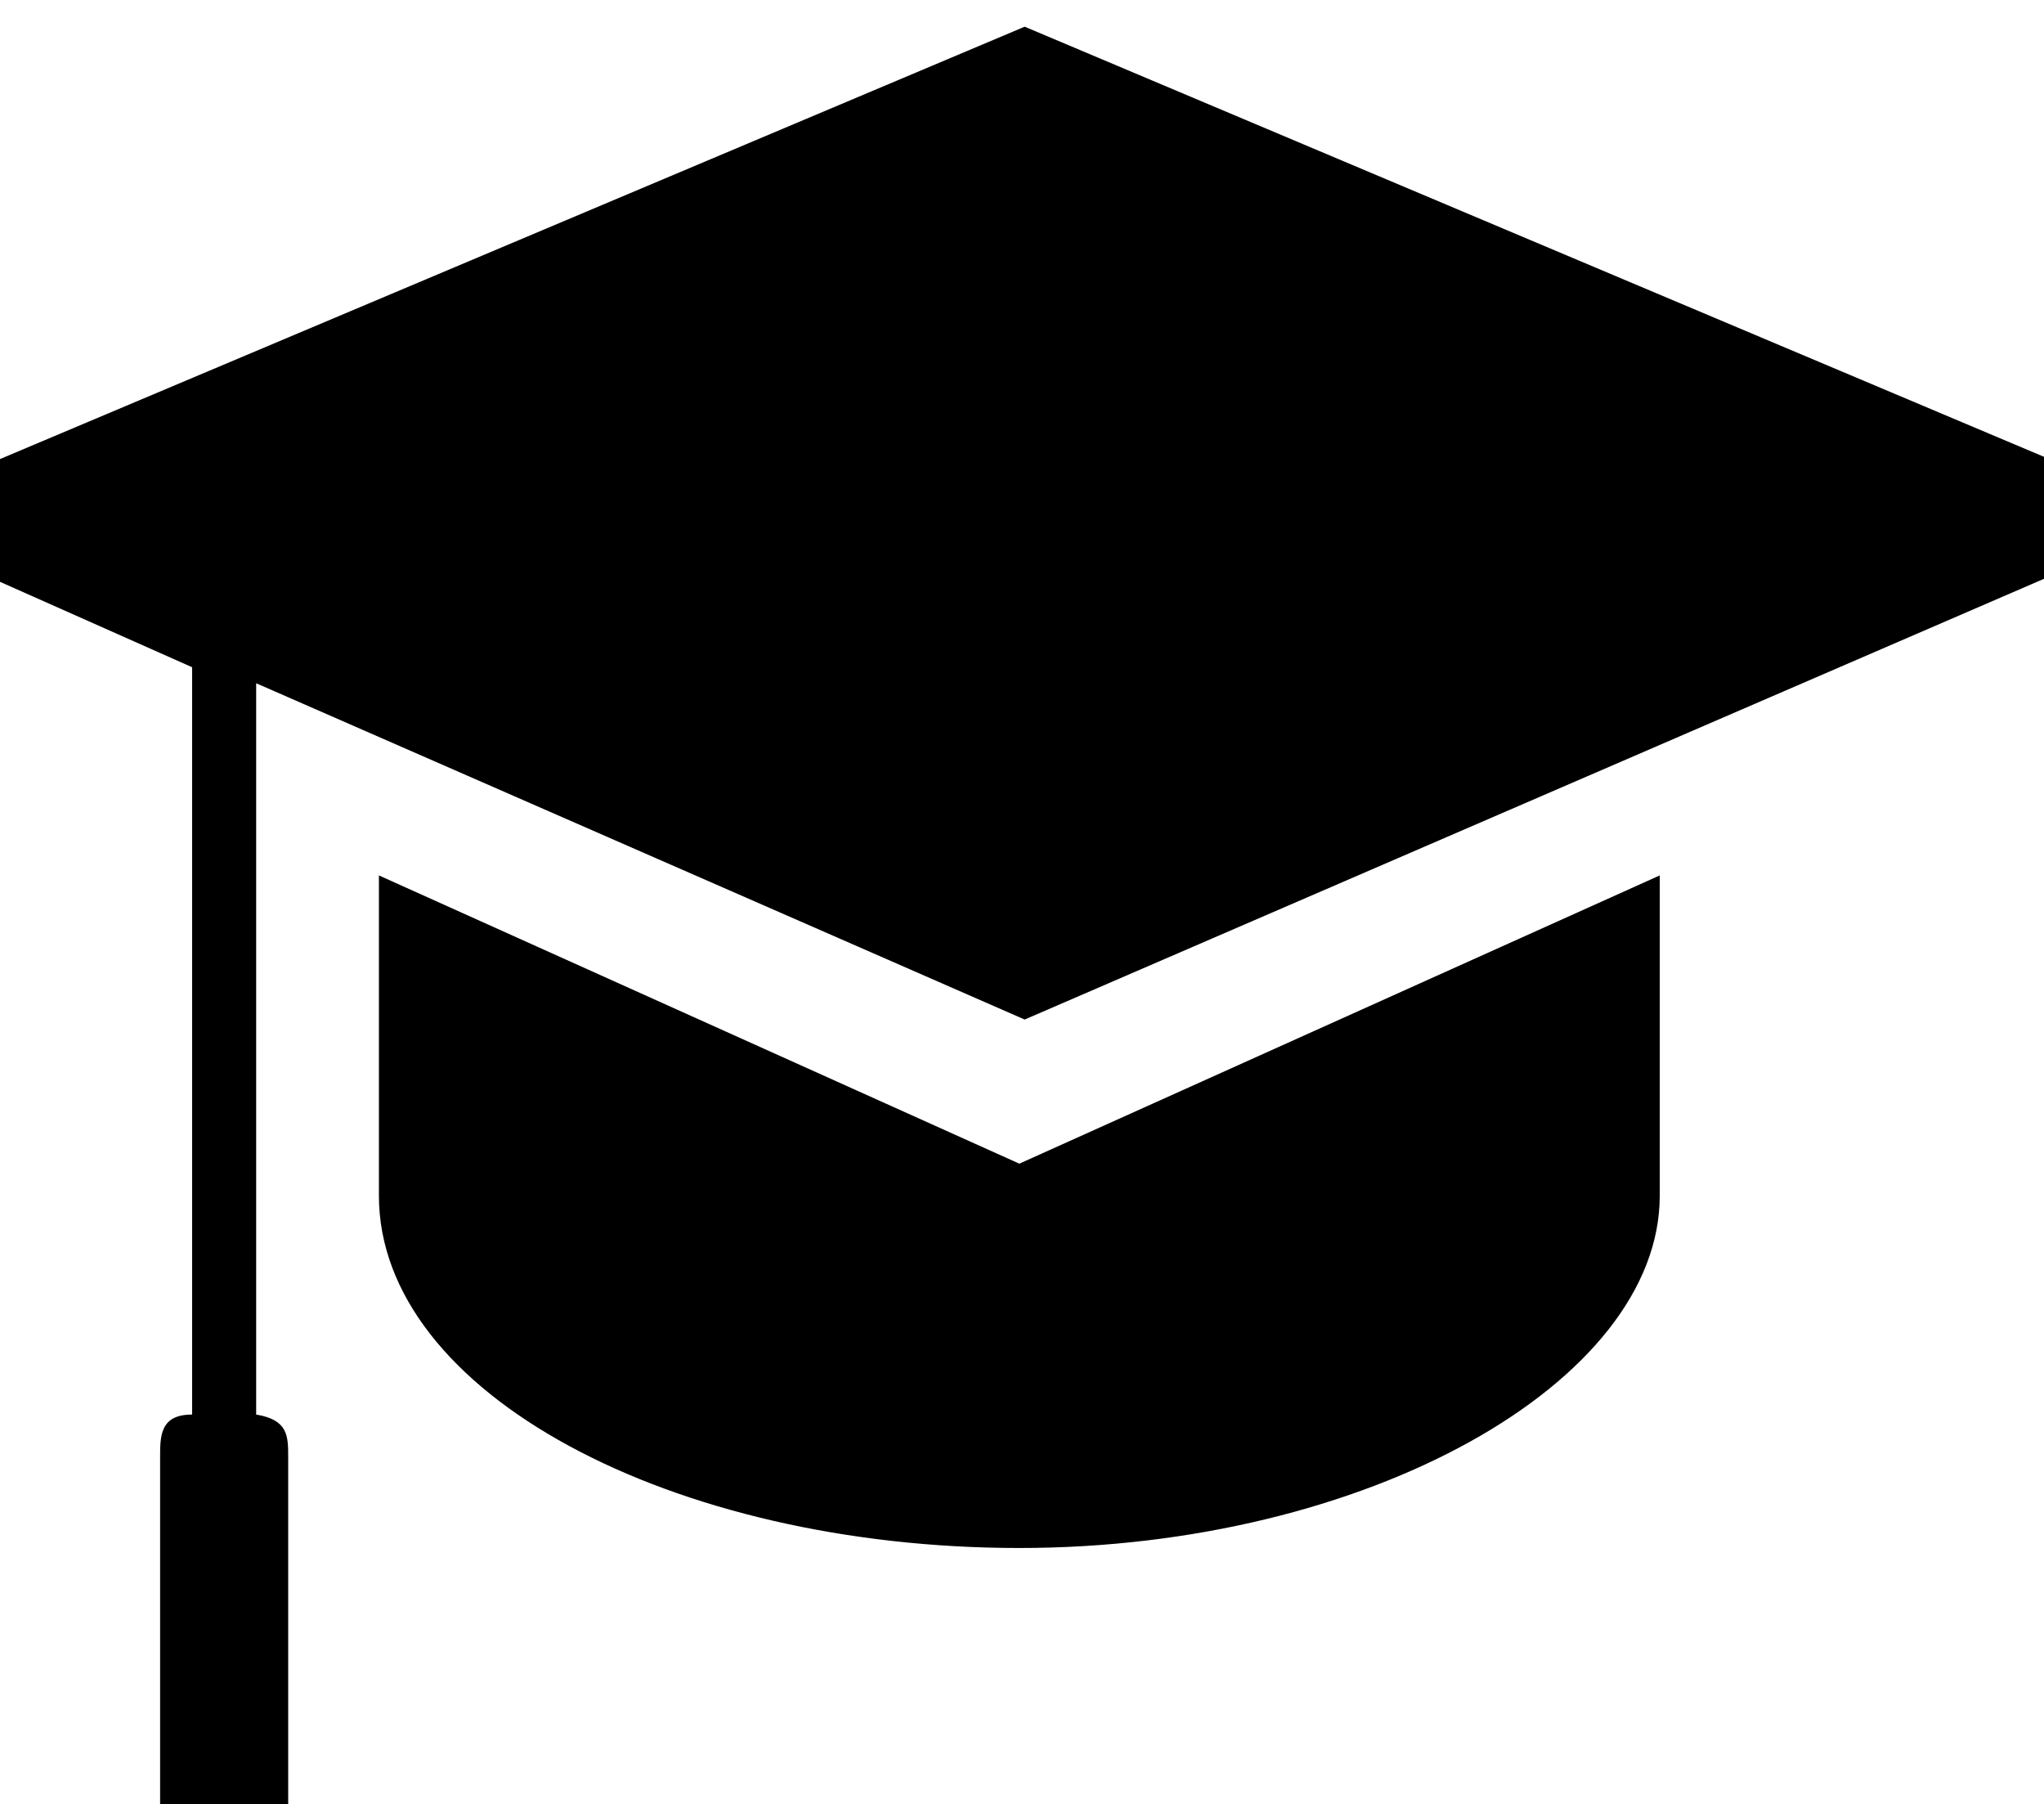 <?xml version="1.0" encoding="utf-8"?>
<!-- Generator: Adobe Illustrator 18.0.0, SVG Export Plug-In . SVG Version: 6.00 Build 0)  -->
<!DOCTYPE svg PUBLIC "-//W3C//DTD SVG 1.1//EN" "http://www.w3.org/Graphics/SVG/1.1/DTD/svg11.dtd">
<svg version="1.1" id="Layer_1" xmlns="http://www.w3.org/2000/svg" xmlns:xlink="http://www.w3.org/1999/xlink" x="0px" y="0px"
	 viewBox="0 0 38.3 33.8" enable-background="new 0 0 38.3 33.8" xml:space="preserve">
<g>
	<path d="M31.1,16.4l-12,5.4l-12-5.4v6c0,3.7,5.5,6.6,12,6.6c6.5,0,12-3.1,12-6.6V16.4z"/>
	<path d="M19.2,0.5L0,8.6v2.3l3.6,1.6v14C3,26.5,3,26.9,3,27.3v6.6h2.4v-6.6c0-0.4,0-0.7-0.6-0.8V12.8l14.4,6.3l19.2-8.3V8.6
		L19.2,0.5z"/>
</g>
</svg>
